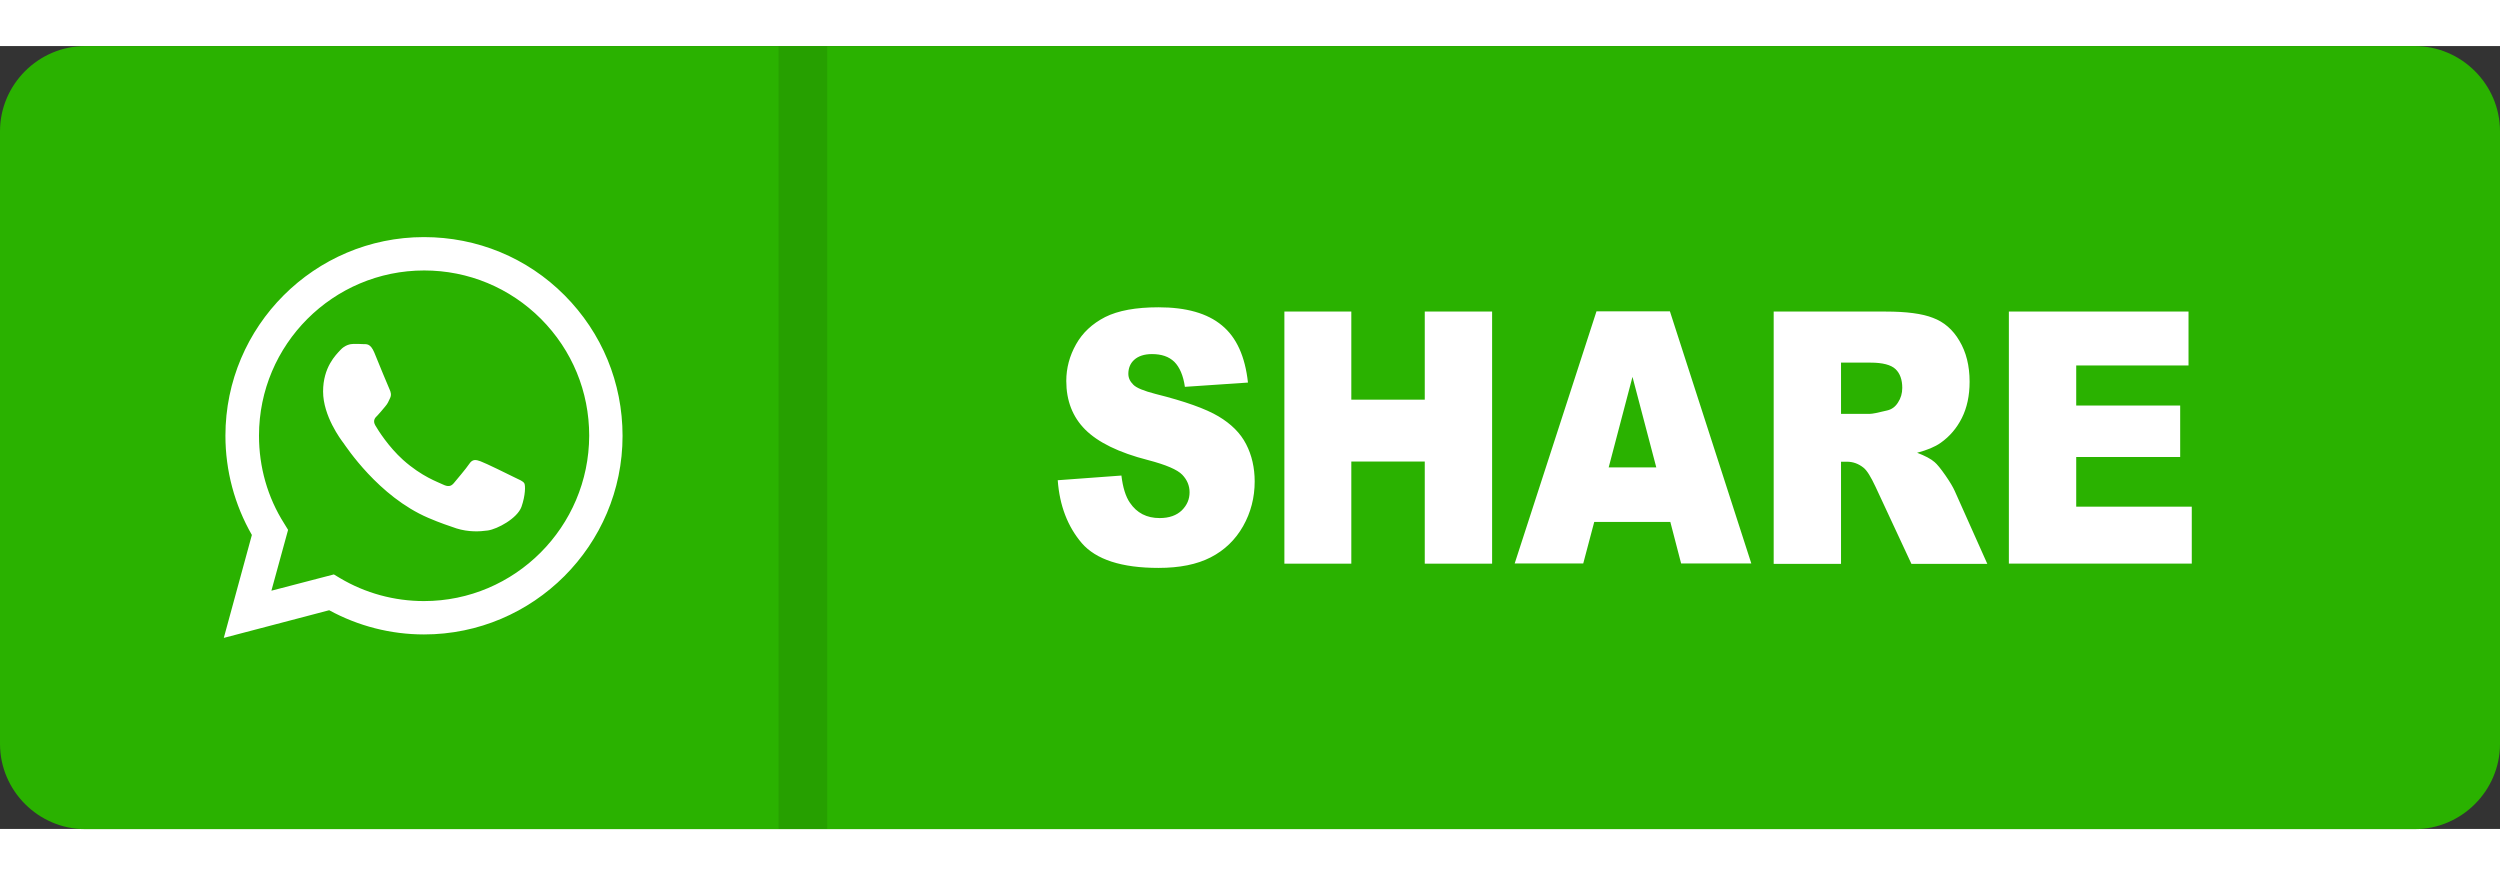<?xml version="1.0" encoding="utf-8"?>
<svg version="1.1" id="Layer_1" xmlns="http://www.w3.org/2000/svg" width="100" height="35" viewBox="0 0 122.88 38.48"
     style="enable-background:new 0 0 122.88 38.48" xml:space="preserve"><rect x="0" y="0" width="122.88" height="38.48" fill="#333333" stroke="none"/><style type="text/css"><![CDATA[
	.st0{fill:#26A000;}
	.st1{fill:#FFFFFF;}
	.st2{fill-rule:evenodd;clip-rule:evenodd;fill:#2AB200;}
]]></style>
  <g><path class="st2" d="M118.69,0H4.19C1.89,0,0,1.89,0,4.19v30.11c0,2.3,1.89,4.19,4.19,4.19h114.5c2.3,0,4.19-1.89,4.19-4.19V4.19 C122.88,1.89,120.99,0,118.69,0L118.69,0L118.69,0z"/>
    <path class="st1"
          d="M51.99,21.34l3.13-0.23c0.07,0.59,0.21,1.04,0.42,1.34c0.34,0.5,0.82,0.75,1.46,0.75 c0.47,0,0.83-0.13,1.09-0.38c0.26-0.26,0.38-0.55,0.38-0.89c0-0.32-0.12-0.61-0.36-0.86c-0.24-0.25-0.8-0.49-1.68-0.72 c-1.45-0.37-2.47-0.88-3.09-1.5c-0.62-0.62-0.93-1.42-0.93-2.39c0-0.63,0.16-1.23,0.48-1.8c0.32-0.57,0.79-1.01,1.43-1.34 c0.64-0.32,1.51-0.48,2.62-0.48c1.36,0,2.4,0.29,3.12,0.89c0.72,0.59,1.14,1.53,1.28,2.81l-3.1,0.21 c-0.08-0.56-0.26-0.97-0.52-1.23c-0.27-0.26-0.63-0.38-1.1-0.38c-0.38,0-0.67,0.1-0.87,0.28s-0.29,0.42-0.29,0.69 c0,0.2,0.08,0.37,0.24,0.53c0.15,0.16,0.52,0.31,1.1,0.46c1.44,0.36,2.47,0.73,3.09,1.1c0.62,0.37,1.08,0.82,1.36,1.37 c0.28,0.54,0.42,1.16,0.42,1.83c0,0.79-0.19,1.53-0.57,2.2c-0.38,0.67-0.91,1.18-1.59,1.53c-0.68,0.35-1.53,0.52-2.57,0.52 c-1.81,0-3.07-0.41-3.77-1.22C52.48,23.62,52.08,22.59,51.99,21.34L51.99,21.34z M25.29,21.2c-0.24-0.12-1.44-0.71-1.67-0.79 c-0.22-0.08-0.39-0.12-0.55,0.12c-0.16,0.24-0.63,0.79-0.77,0.96c-0.14,0.16-0.28,0.18-0.53,0.06c-0.24-0.12-1.03-0.38-1.96-1.21 c-0.72-0.65-1.22-1.45-1.36-1.69c-0.14-0.24-0.02-0.38,0.11-0.5c0.11-0.11,0.24-0.28,0.37-0.43s0.16-0.24,0.24-0.41 c0.08-0.16,0.04-0.3-0.02-0.43c-0.06-0.12-0.55-1.32-0.75-1.81c-0.2-0.48-0.4-0.41-0.55-0.42c-0.14-0.01-0.3-0.01-0.47-0.01 s-0.43,0.06-0.65,0.3c-0.22,0.24-0.85,0.84-0.85,2.04s0.87,2.36,1,2.53c0.12,0.16,1.72,2.63,4.17,3.68 c0.58,0.25,1.04,0.4,1.39,0.52c0.58,0.18,1.12,0.16,1.54,0.1c0.47-0.07,1.44-0.59,1.65-1.16c0.2-0.57,0.2-1.06,0.14-1.16 C25.7,21.38,25.54,21.32,25.29,21.2L25.29,21.2L25.29,21.2L25.29,21.2L25.29,21.2z M27.75,12.25c-1.84-1.85-4.3-2.86-6.91-2.86 c-5.38,0-9.76,4.38-9.76,9.76c0,1.72,0.45,3.4,1.3,4.88L11,29.09l5.18-1.36c1.43,0.78,3.03,1.19,4.66,1.19h0 c5.38,0,9.76-4.38,9.76-9.76C30.6,16.55,29.59,14.1,27.75,12.25L27.75,12.25L27.75,12.25L27.75,12.25z M20.84,27.28 c-1.46,0-2.89-0.39-4.13-1.13l-0.3-0.18l-3.07,0.8l0.82-2.99l-0.19-0.31c-0.82-1.29-1.24-2.78-1.24-4.32 c0-4.48,3.64-8.12,8.12-8.12c2.17,0,4.21,0.85,5.74,2.38c1.53,1.54,2.37,3.57,2.37,5.74C28.95,23.63,25.31,27.28,20.84,27.28 L20.84,27.28L20.84,27.28L20.84,27.28z M63.13,13.05h3.29v4.33h3.61v-4.33h3.31v12.39h-3.31v-5.02h-3.61v5.02h-3.29V13.05 L63.13,13.05z M82.1,23.39h-3.74l-0.54,2.04h-3.37l4.02-12.39h3.61l4,12.39h-3.45L82.1,23.39L82.1,23.39z M81.41,20.71l-1.17-4.45 l-1.17,4.45H81.41L81.41,20.71z M87.18,25.44V13.05h5.5c1.02,0,1.8,0.1,2.33,0.31c0.54,0.2,0.98,0.58,1.3,1.13 c0.33,0.55,0.5,1.22,0.5,2.01c0,0.69-0.13,1.28-0.38,1.78c-0.25,0.5-0.6,0.91-1.04,1.22c-0.28,0.2-0.67,0.36-1.16,0.49 c0.39,0.15,0.68,0.3,0.86,0.46c0.12,0.1,0.3,0.32,0.53,0.65c0.23,0.33,0.38,0.59,0.46,0.77l1.6,3.58h-3.73l-1.76-3.78 c-0.23-0.49-0.42-0.81-0.6-0.95c-0.24-0.19-0.51-0.29-0.81-0.29h-0.29v5.02H87.18L87.18,25.44z M90.49,18.08h1.39 c0.15,0,0.44-0.06,0.88-0.17c0.22-0.05,0.4-0.18,0.53-0.39c0.14-0.21,0.21-0.45,0.21-0.72c0-0.4-0.11-0.71-0.33-0.92 c-0.22-0.21-0.63-0.32-1.23-0.32h-1.45V18.08L90.49,18.08z M98.74,13.05h8.83v2.65h-5.52v1.97h5.11v2.53h-5.11v2.44h5.68v2.8h-8.99 V13.05L98.74,13.05z"/>
    <polygon class="st0" points="40.66,0 40.66,38.48 38.27,38.48 38.27,0 40.66,0"/></g></svg>
